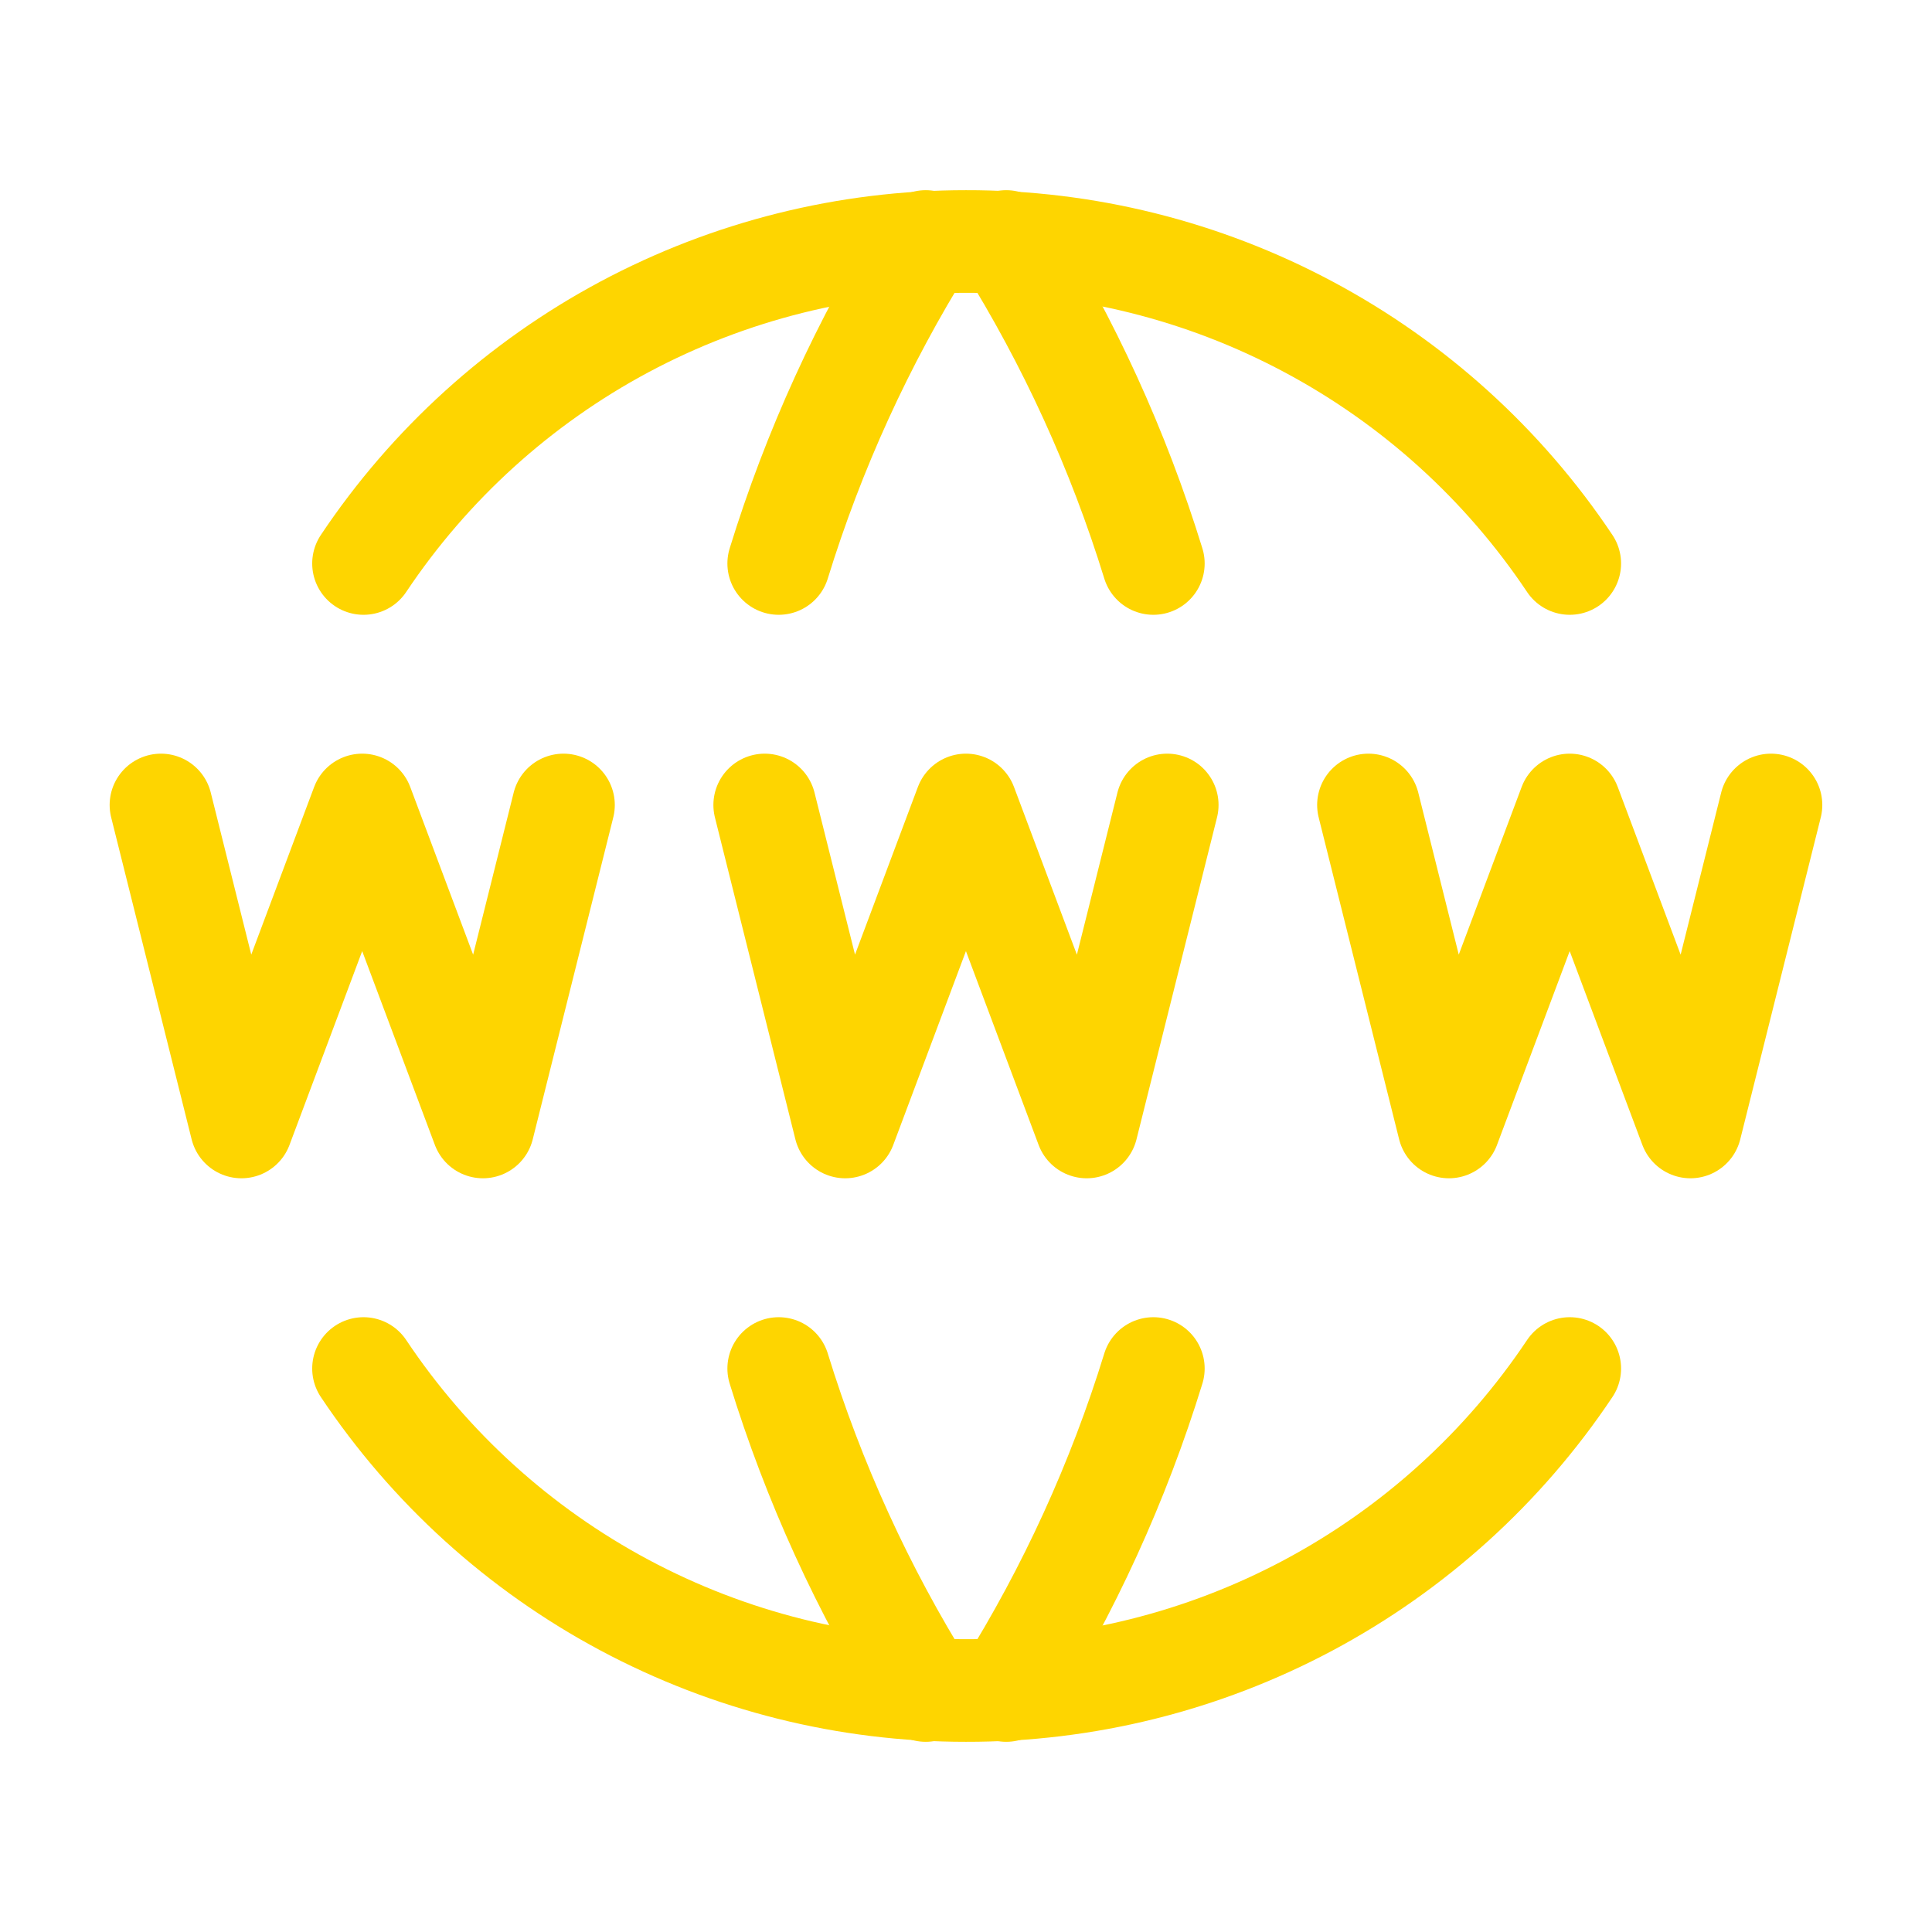 <svg width="32" height="32" viewBox="0 0 32 32" fill="none" xmlns="http://www.w3.org/2000/svg">
<path d="M26 9.333C24.902 7.689 23.414 6.342 21.669 5.412C19.925 4.481 17.977 3.996 16 4C14.026 3.999 12.083 4.485 10.342 5.415C8.601 6.346 7.117 7.692 6.021 9.333" stroke="#FED500" stroke-width="1.7" stroke-linecap="round" stroke-linejoin="round"/>
<path d="M15.333 4C14.294 5.665 13.476 7.458 12.898 9.333" stroke="#FED500" stroke-width="1.7" stroke-linecap="round" stroke-linejoin="round"/>
<path d="M16.666 4C17.706 5.665 18.525 7.457 19.103 9.333" stroke="#FED500" stroke-width="1.7" stroke-linecap="round" stroke-linejoin="round"/>
<path d="M26 22.667C24.902 24.311 23.414 25.658 21.669 26.589C19.925 27.519 17.977 28.004 16 28C14.026 28.002 12.083 27.515 10.342 26.585C8.601 25.655 7.117 24.309 6.021 22.667" stroke="#FED500" stroke-width="1.7" stroke-linecap="round" stroke-linejoin="round"/>
<path d="M15.333 28C14.294 26.335 13.476 24.543 12.898 22.667" stroke="#FED500" stroke-width="1.7" stroke-linecap="round" stroke-linejoin="round"/>
<path d="M16.666 28C17.706 26.336 18.525 24.543 19.103 22.667" stroke="#FED500" stroke-width="1.7" stroke-linecap="round" stroke-linejoin="round"/>
<path d="M2.666 13.333L3.999 18.666L5.999 13.333L7.999 18.666L9.333 13.333" stroke="#FED500" stroke-width="1.7" stroke-linecap="round" stroke-linejoin="round"/>
<path d="M22.666 13.333L23.999 18.666L25.999 13.333L27.999 18.666L29.333 13.333" stroke="#FED500" stroke-width="1.7" stroke-linecap="round" stroke-linejoin="round"/>
<path d="M12.666 13.333L13.999 18.666L15.999 13.333L17.999 18.666L19.333 13.333" stroke="#FED500" stroke-width="1.7" stroke-linecap="round" stroke-linejoin="round"/>
</svg>
